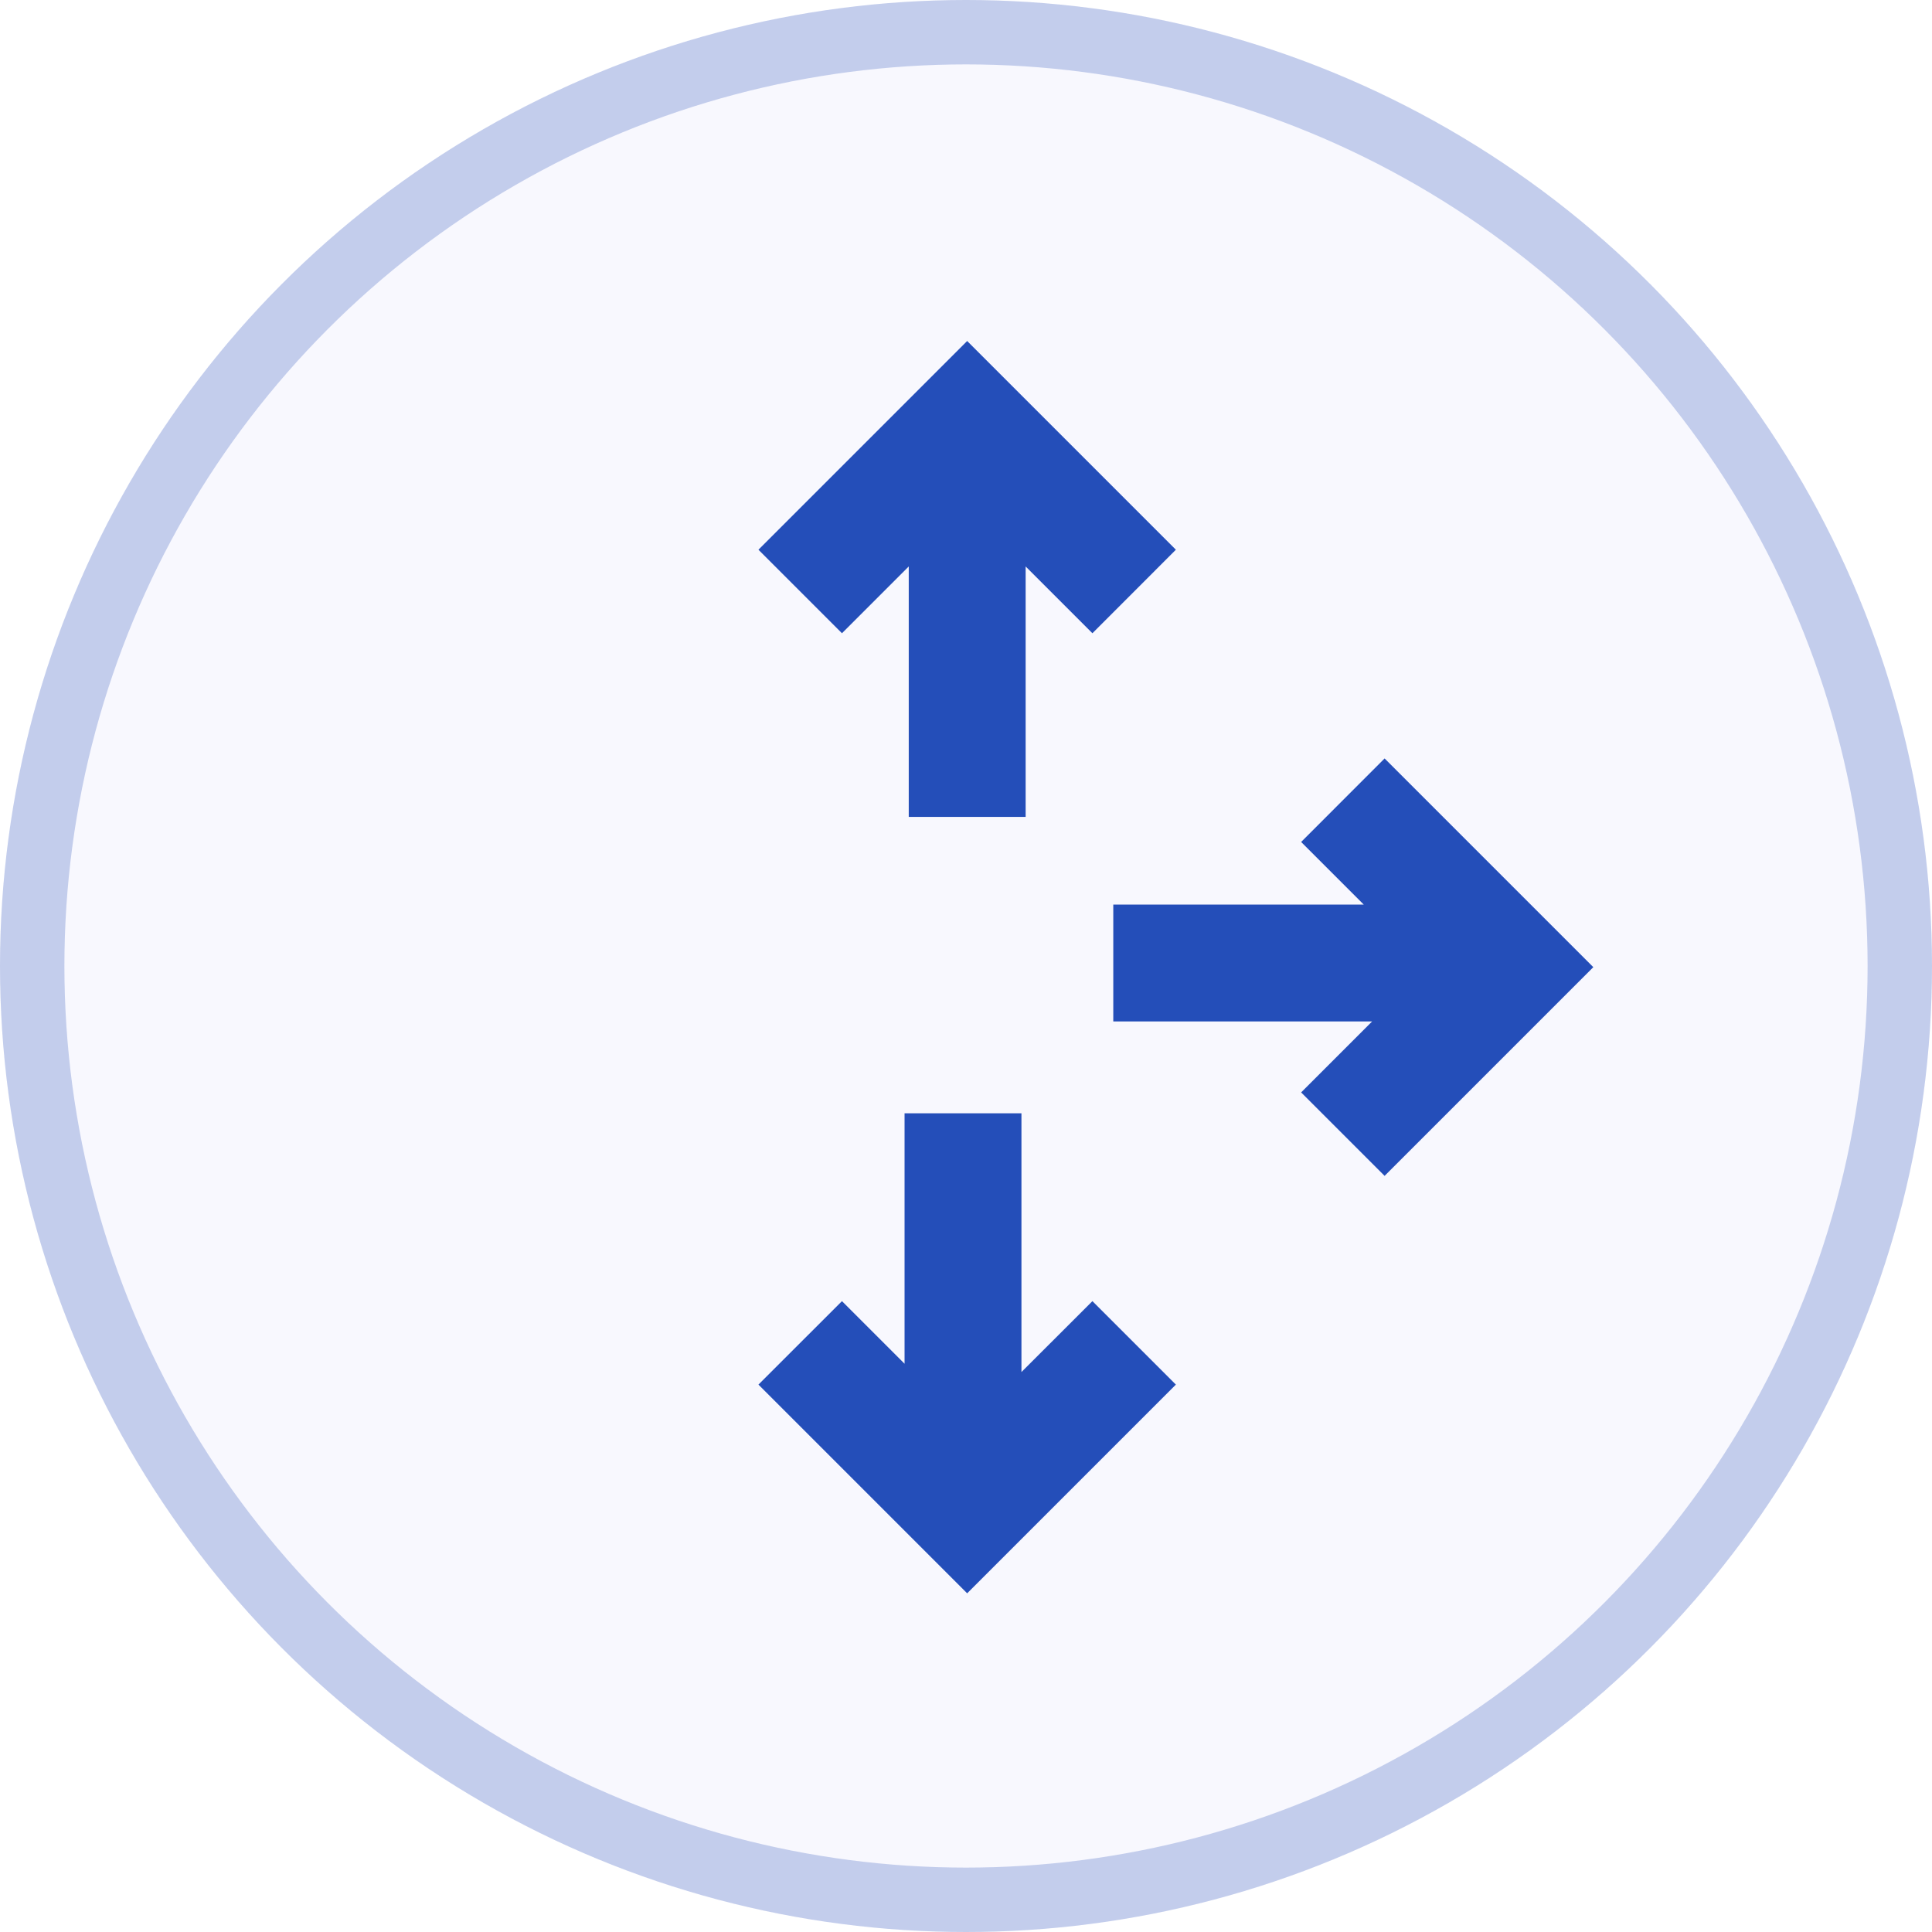 <svg width="30" height="30" viewBox="0 0 30 30" fill="none"
  xmlns="http://www.w3.org/2000/svg">
  <circle cx="15" cy="15" r="15" fill="#E5E5FE" fill-opacity="0.25"/>
  <circle cx="15" cy="15" r="14.5" stroke="#244EB9" stroke-opacity="0.25"/>
  <path d="M14.046 21.176V17.287L15.861 17.287L15.861 21.305L16.963 20.204L18.259 21.5L15.018 24.741L11.777 21.5L13.074 20.204L14.046 21.176ZM15.926 8.796L15.926 12.685H14.111L14.111 8.796L13.074 9.833L11.777 8.536L15.018 5.295L18.259 8.536L16.963 9.833L15.926 8.796ZM21.176 14.046L20.204 13.074L21.5 11.777L24.741 15.018L21.5 18.259L20.204 16.963L21.306 15.861L17.287 15.861L17.287 14.046L21.176 14.046Z" fill="#244EB9"/>
</svg>

